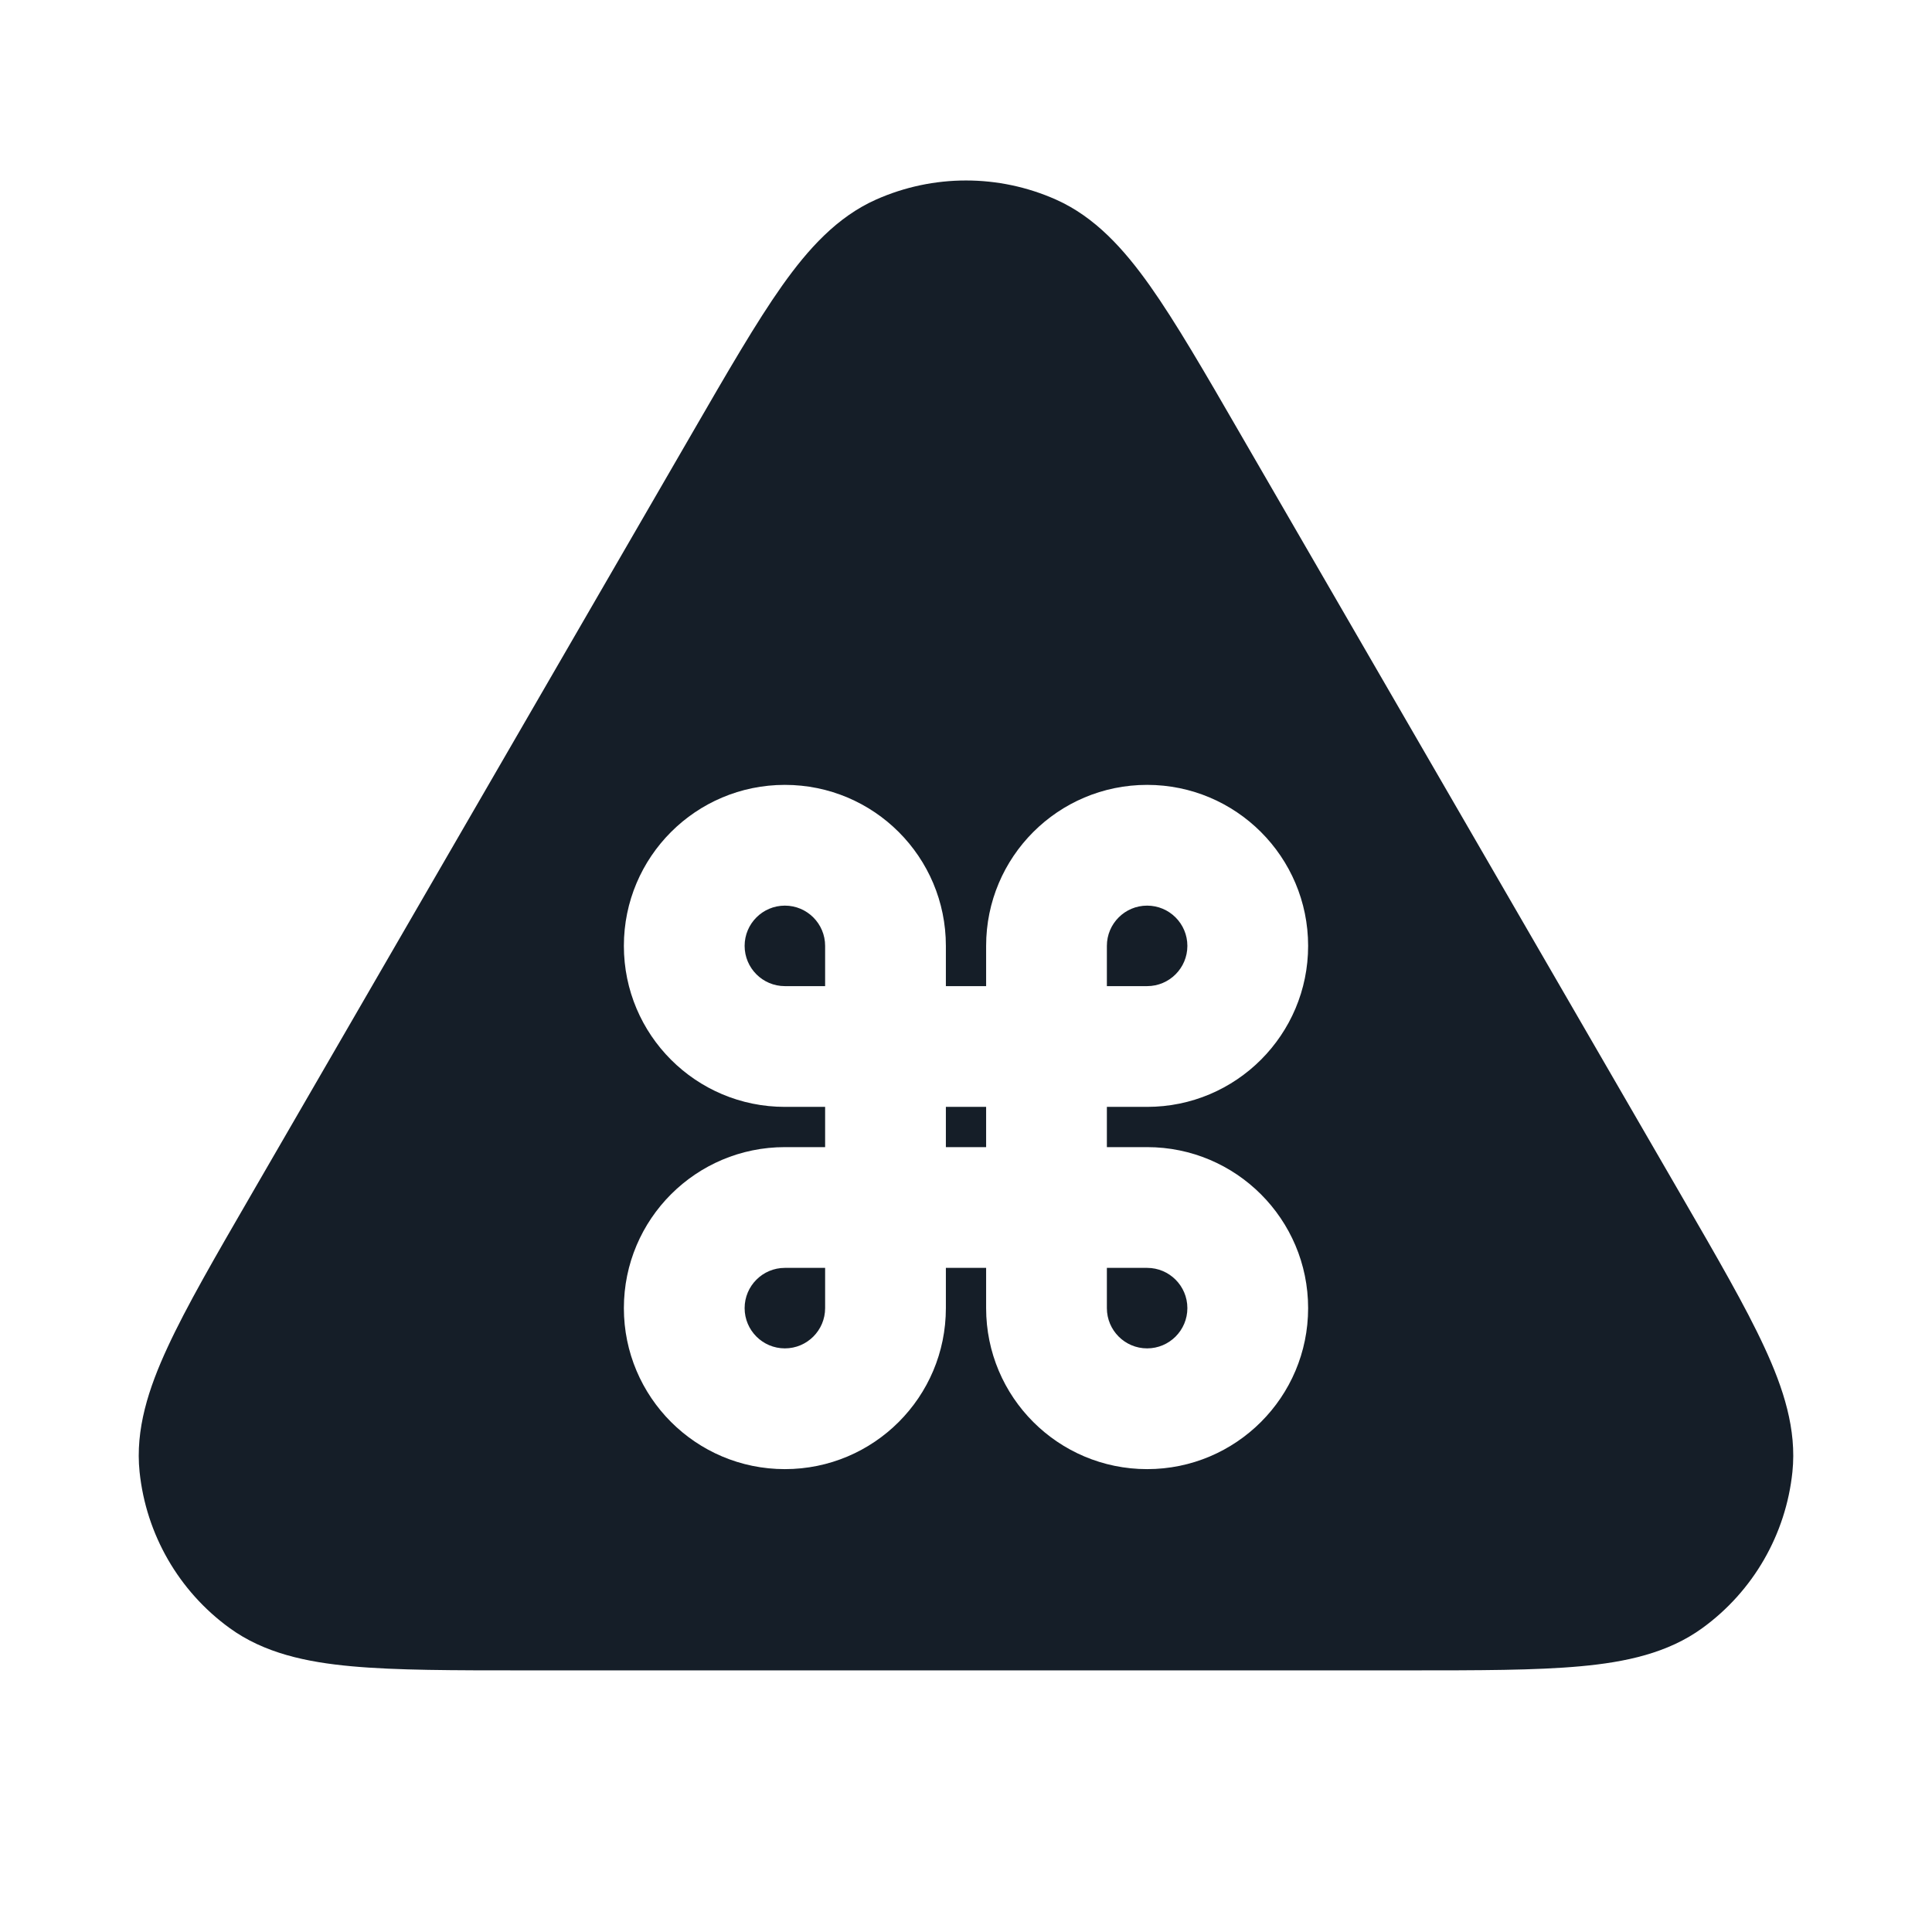 <svg xmlns="http://www.w3.org/2000/svg" viewBox="0 0 24 24">
  <defs/>
  <path fill="#151E28" d="M13.117,2.479 C13.602,2.695 13.961,3.093 14.285,3.55 C14.606,4.004 14.961,4.617 15.399,5.375 L15.399,5.375 L15.418,5.408 L20.868,14.821 L20.887,14.854 C21.327,15.614 21.684,16.229 21.918,16.736 C22.154,17.245 22.321,17.756 22.266,18.285 C22.185,19.061 21.779,19.766 21.148,20.224 C20.718,20.537 20.192,20.648 19.633,20.699 C19.077,20.75 18.366,20.75 17.488,20.75 L6.512,20.75 C5.634,20.75 4.923,20.75 4.367,20.699 C3.808,20.648 3.282,20.537 2.852,20.224 C2.221,19.766 1.815,19.061 1.734,18.285 C1.679,17.756 1.846,17.245 2.082,16.736 C2.316,16.229 2.673,15.614 3.113,14.854 L3.132,14.821 L8.582,5.408 L8.601,5.375 C9.039,4.618 9.394,4.004 9.715,3.55 C10.039,3.093 10.398,2.695 10.883,2.479 C11.594,2.163 12.406,2.163 13.117,2.479 Z M11.75,15.75 L12.25,15.75 L12.25,16.25 C12.25,17.355 13.145,18.25 14.25,18.25 C15.354,18.25 16.25,17.355 16.25,16.25 C16.25,15.146 15.354,14.25 14.25,14.25 L13.75,14.25 L13.75,13.75 L14.25,13.75 C15.355,13.75 16.25,12.854 16.25,11.75 C16.25,10.645 15.354,9.75 14.25,9.75 C13.145,9.75 12.25,10.645 12.25,11.75 L12.25,12.25 L11.75,12.25 L11.75,11.75 C11.75,10.645 10.855,9.75 9.75,9.75 C8.645,9.75 7.75,10.645 7.75,11.75 C7.75,12.855 8.645,13.75 9.75,13.75 L10.25,13.75 L10.25,14.25 L9.75,14.25 C8.646,14.25 7.75,15.145 7.75,16.25 C7.75,17.354 8.645,18.25 9.75,18.25 C10.855,18.25 11.75,17.355 11.75,16.25 Z M9.75,11.25 C10.026,11.25 10.25,11.474 10.25,11.75 L10.25,12.25 L9.75,12.25 C9.474,12.25 9.25,12.026 9.25,11.75 C9.25,11.474 9.474,11.25 9.75,11.25 Z M9.25,16.25 C9.25,15.974 9.474,15.75 9.75,15.75 L10.25,15.75 L10.25,16.25 C10.25,16.526 10.026,16.75 9.75,16.75 C9.474,16.75 9.25,16.526 9.25,16.25 Z M13.75,11.75 C13.75,11.474 13.974,11.25 14.25,11.25 C14.526,11.25 14.75,11.474 14.75,11.75 C14.75,12.026 14.526,12.25 14.25,12.25 L13.75,12.25 Z M13.75,15.75 L14.25,15.75 C14.526,15.75 14.75,15.974 14.75,16.25 C14.75,16.526 14.526,16.75 14.25,16.75 C13.974,16.75 13.75,16.526 13.75,16.25 Z M11.75,13.75 L12.25,13.75 L12.25,14.25 L11.75,14.25 Z"/>
</svg>

